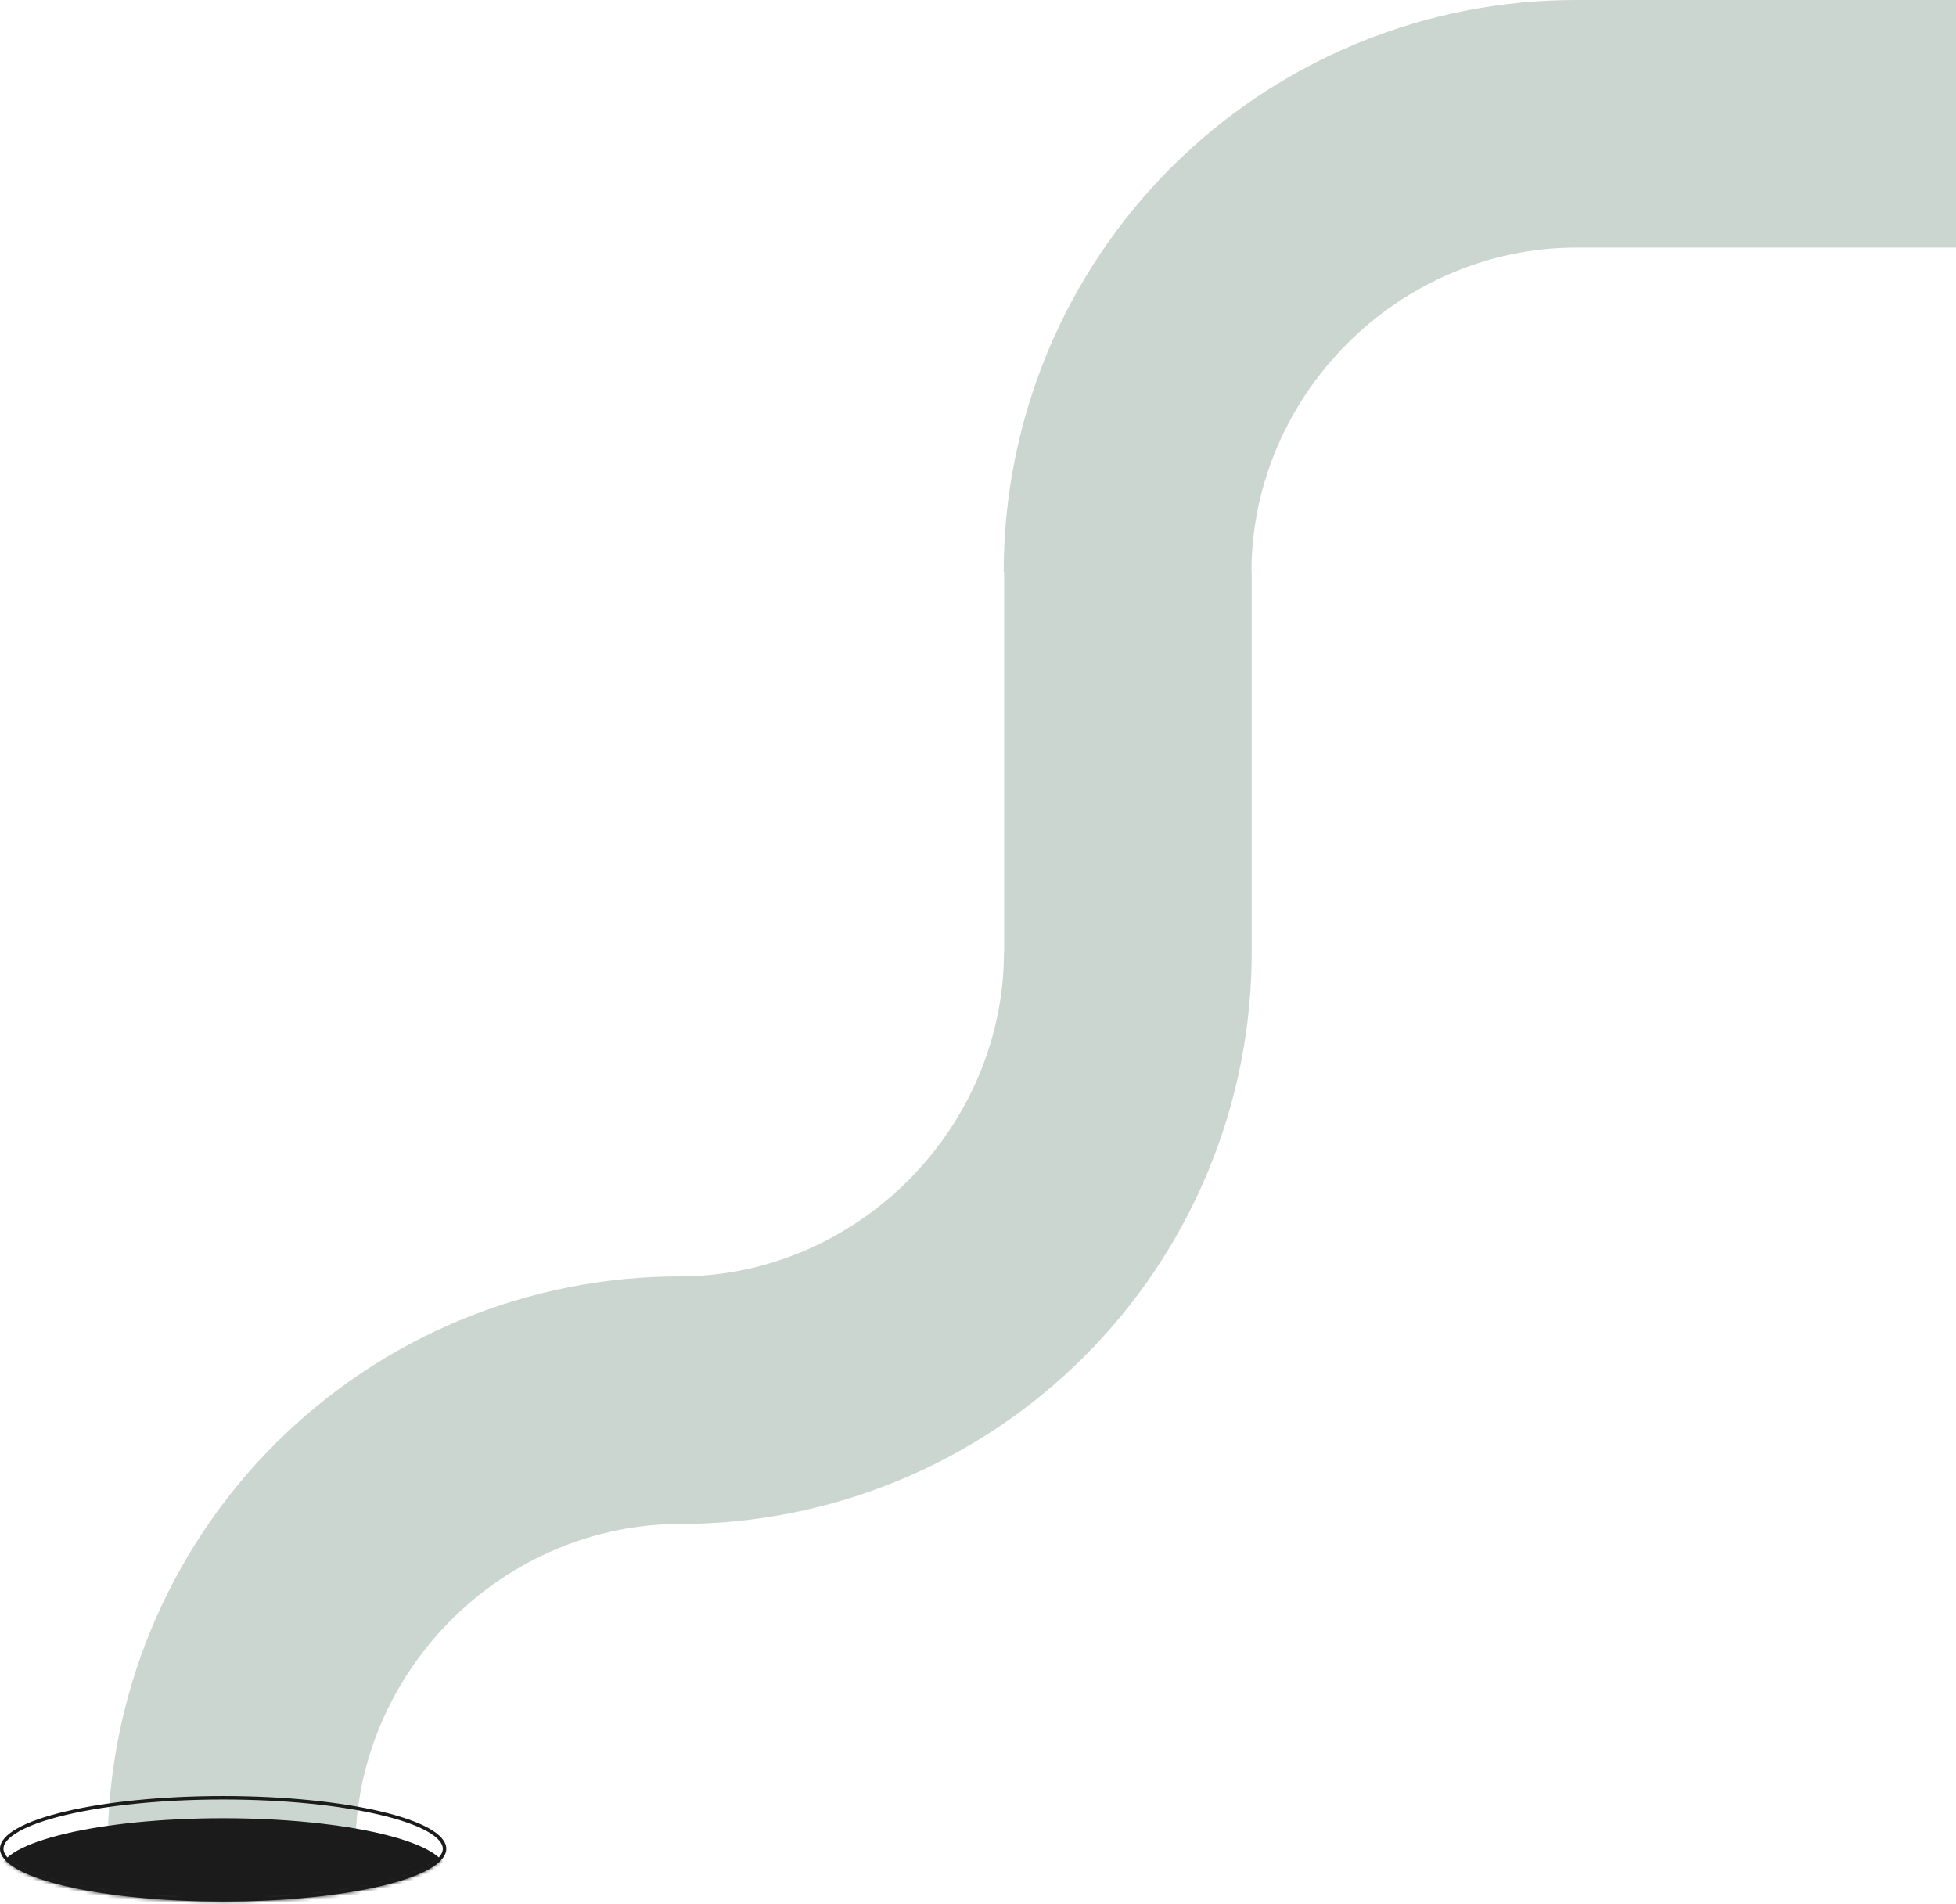 <svg width="561" height="546" viewBox="0 0 561 546" fill="none" xmlns="http://www.w3.org/2000/svg">
<path fill-rule="evenodd" clip-rule="evenodd" d="M452 71H569L569 -5.11423e-06L452 0C430.444 -0.012 409.096 4.222 389.179 12.46C369.261 20.697 351.163 32.777 335.921 48.008C320.678 63.239 308.589 81.323 300.345 101.226C292.102 121.129 287.865 142.46 287.876 164H288V273H287.947C287.947 297.574 277.837 321.143 260.446 338.52C243.056 355.897 219.594 365.999 195.001 366H195C173.444 365.988 152.097 370.222 132.179 378.459C112.261 386.697 94.164 398.776 78.921 414.008C63.679 429.239 51.59 447.323 43.346 467.225C35.102 487.128 30.865 508.459 30.877 530H101.931C101.931 505.425 112.041 481.856 129.431 464.479C146.821 447.102 170.407 437 195.001 437C216.515 436.995 237.818 432.762 257.698 424.54C277.616 416.302 295.713 404.223 310.956 388.991C326.198 373.76 338.287 355.676 346.531 335.774C354.775 315.871 359.012 294.54 359 273V164H358.93C358.93 139.425 369.04 115.857 386.43 98.48C403.82 81.102 427.407 71 452 71C452 71 452 71 452 71Z" fill="#CBD6D0"/>
<path d="M0.5 530.129C0.5 528.339 2.051 526.477 5.273 524.676C8.454 522.899 13.089 521.282 18.86 519.918C30.394 517.191 46.354 515.5 64 515.5C81.646 515.5 97.606 517.191 109.14 519.918C114.911 521.282 119.546 522.899 122.727 524.676C125.949 526.477 127.5 528.339 127.5 530.129C127.5 531.918 125.949 533.78 122.727 535.581C119.546 537.358 114.911 538.975 109.14 540.339C97.606 543.066 81.646 544.757 64 544.757C46.354 544.757 30.394 543.066 18.86 540.339C13.089 538.975 8.454 537.358 5.273 535.581C2.051 533.78 0.5 531.918 0.5 530.129Z" stroke="#1B1B1B"/>
<mask id="mask0_156_509" style="mask-type:alpha" maskUnits="userSpaceOnUse" x="0" y="515" width="128" height="31">
<ellipse cx="64" cy="530.128" rx="64" ry="15.129" transform="rotate(180 64 530.128)" fill="#C4C4C4"/>
</mask>
<g mask="url(#mask0_156_509)">
<ellipse cx="64" cy="536.499" rx="64" ry="15.129" transform="rotate(180 64 536.499)" fill="#1B1B1B"/>
</g>
</svg>

